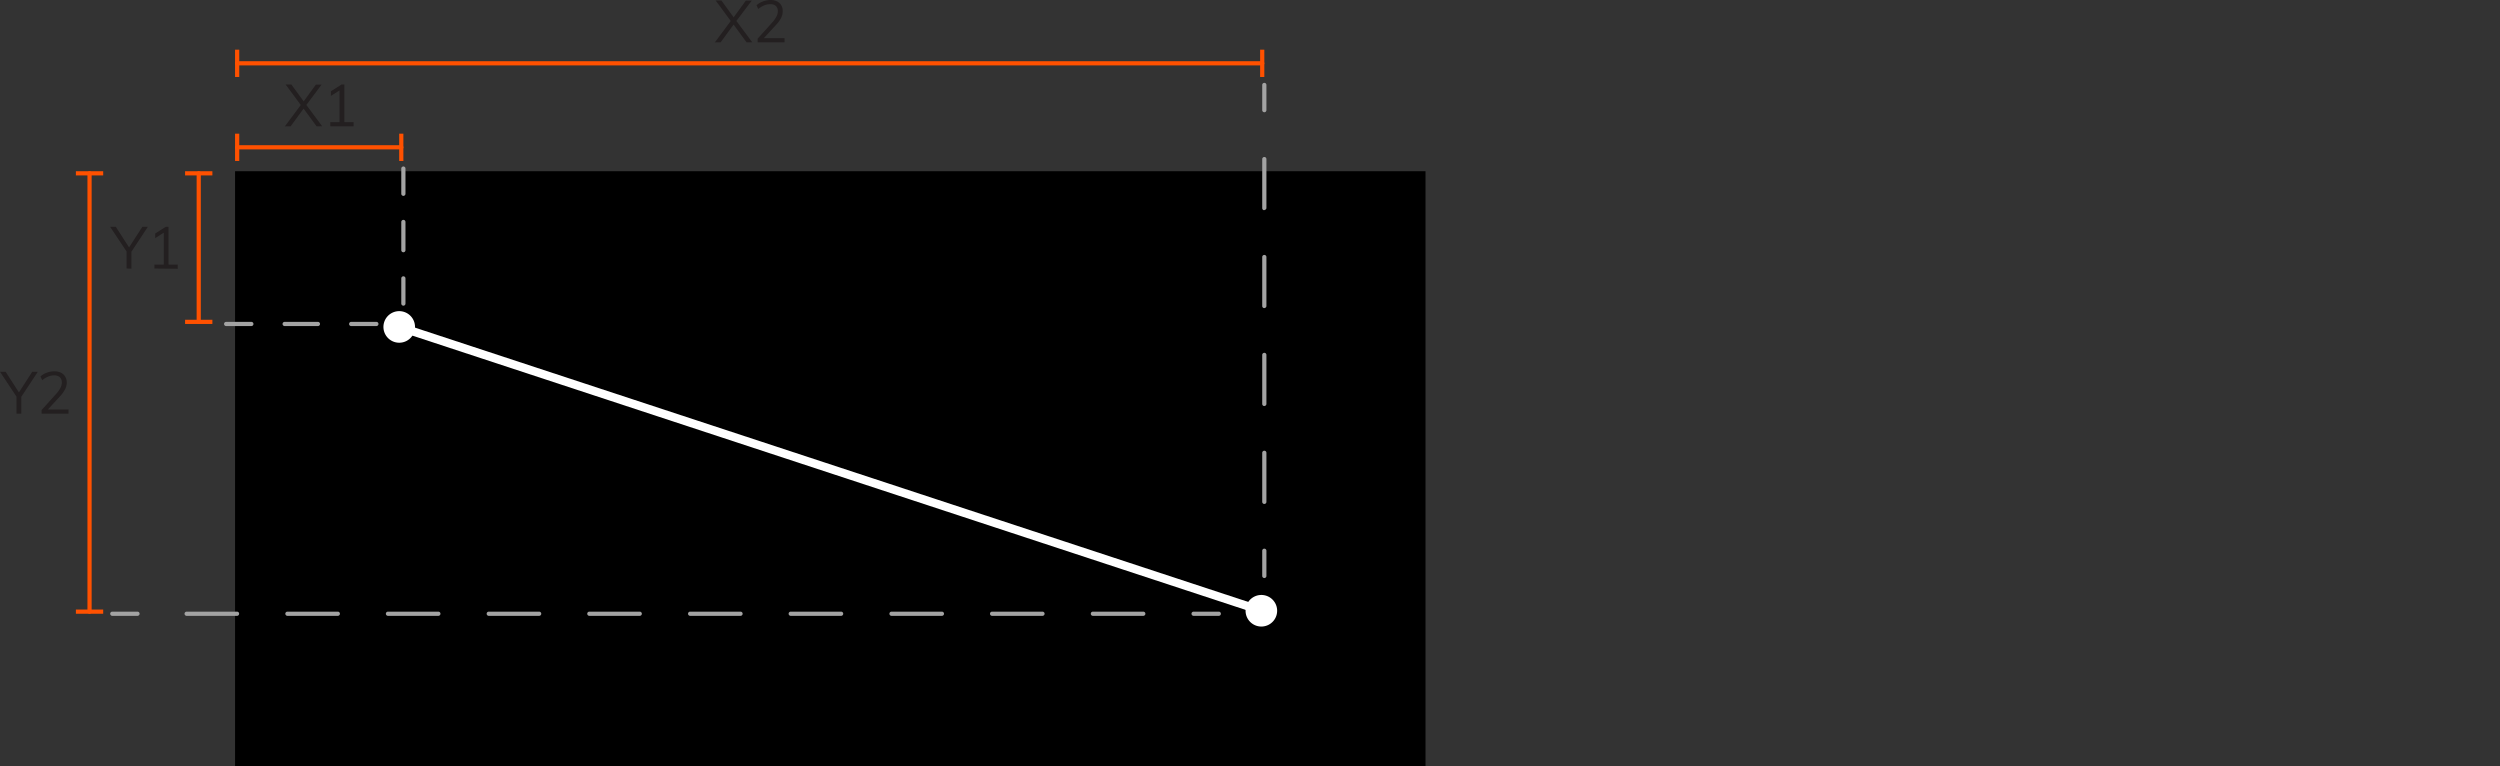 <svg xmlns="http://www.w3.org/2000/svg" viewBox="0 0 595.28 182.5"><rect x="0" y="0" width="595.28" height="182.5" fill="#333333" stroke="none"/><defs><style>.cls-1{fill:#fff;}.cls-2{fill:#ff5100;}.cls-3{fill:#231f20;}.cls-4{fill:#a3a3a3;}.cls-5{fill:none;}</style></defs><g id="Layer_2" data-name="Layer 2"><g id="Layer_1-2" data-name="Layer 1"><rect x="55.97" y="40.77" width="283.46" height="141.73"/><rect class="cls-1" x="196.71" y="3.39" width="2" height="216.49" transform="translate(29.84 264.51) rotate(-71.78)"/><path class="cls-1" d="M93.89,81.42A3.76,3.76,0,1,1,98.64,79,3.76,3.76,0,0,1,93.89,81.42Z"/><path class="cls-1" d="M299.17,149a3.76,3.76,0,1,0-2.4-4.74A3.76,3.76,0,0,0,299.17,149Z"/><path class="cls-2" d="M95.55,35.58H56.47a.5.5,0,0,1,0-1H95.55a.5.5,0,0,1,0,1Z"/><rect class="cls-2" x="95.05" y="31.83" width="1" height="6.5"/><rect class="cls-2" x="55.97" y="31.83" width="1" height="6.5"/><path class="cls-3" d="M69.2,30.08H67.83L71.62,25l.68-.85,2.91-4h1.36L72.94,25l-.66.87Zm6.18,0-3.1-4.23L71.62,25,68,20.11h1.37l2.92,4,.64.86,3.79,5.1Z"/><path class="cls-3" d="M78.64,30.08v-1H84.2v1Zm2.2-.52V20.78l.66.34-2.71,1.72v-1.1l2.55-1.63H82v9.45Z"/><path class="cls-2" d="M300.55,15.58H56.47a.5.5,0,0,1,0-1H300.55a.5.5,0,0,1,0,1Z"/><rect class="cls-2" x="300.05" y="11.83" width="1" height="6.5"/><rect class="cls-2" x="55.97" y="11.83" width="1" height="6.5"/><path class="cls-3" d="M171.59,10.08h-1.37L174,5l.67-.85,2.92-4H179L175.33,5l-.66.87Zm6.17,0-3.09-4.23L174,5,170.4.11h1.37l2.91,4,.65.86,3.79,5.1Z"/><path class="cls-3" d="M180.4,10.08V9.21l3.48-3.86a6.63,6.63,0,0,0,1-1.42,2.69,2.69,0,0,0,.33-1.26,1.61,1.61,0,0,0-.48-1.26A1.9,1.9,0,0,0,183.39,1a3.71,3.71,0,0,0-1.42.28,5.62,5.62,0,0,0-1.41.86l-.43-.88a4.33,4.33,0,0,1,1.48-.89A5,5,0,0,1,183.42,0,3.47,3.47,0,0,1,185,.32a2.33,2.33,0,0,1,1,.9,2.54,2.54,0,0,1,.37,1.4A3.63,3.63,0,0,1,186,4.26,7.42,7.42,0,0,1,184.72,6l-3.36,3.64-.08-.56h5.53v1Z"/><path class="cls-3" d="M30.14,63.94V59.46l.26.81L26.22,54h1.35l3.36,5.21h-.39L33.9,54h1.31l-4.16,6.3.24-.81v4.48Z"/><path class="cls-3" d="M36.77,63.94V63h5.55v1ZM39,63.42V54.64l.66.34-2.7,1.72V55.6L39.47,54h.66v9.45Z"/><path class="cls-2" d="M47.32,77.14a.5.5,0,0,1-.5-.5V41.27a.51.51,0,0,1,.5-.5.5.5,0,0,1,.5.5V76.64A.5.5,0,0,1,47.32,77.14Z"/><rect class="cls-2" x="44.07" y="40.77" width="6.5" height="1"/><rect class="cls-2" x="44.07" y="76.14" width="6.5" height="1"/><path class="cls-3" d="M3.92,98.5V94l.25.81L0,88.53H1.34L4.7,93.74H4.31l3.36-5.21H9l-4.16,6.3L5.07,94V98.5Z"/><path class="cls-3" d="M9.91,98.5v-.87l3.49-3.87a7,7,0,0,0,1-1.41,2.8,2.8,0,0,0,.32-1.26,1.68,1.68,0,0,0-.47-1.27,2,2,0,0,0-1.36-.44,3.77,3.77,0,0,0-1.43.29,5.58,5.58,0,0,0-1.4.86l-.43-.88a4.25,4.25,0,0,1,1.48-.9,5.21,5.21,0,0,1,1.81-.33,3.64,3.64,0,0,1,1.57.31,2.38,2.38,0,0,1,1,.9A2.65,2.65,0,0,1,15.9,91a3.69,3.69,0,0,1-.38,1.65,8,8,0,0,1-1.28,1.77l-3.36,3.64-.09-.56h5.53v1Z"/><path class="cls-2" d="M21.32,146.14a.5.5,0,0,1-.5-.5V41.27a.51.51,0,0,1,.5-.5.5.5,0,0,1,.5.5V145.64A.5.5,0,0,1,21.32,146.14Z"/><rect class="cls-2" x="18.07" y="40.77" width="6.5" height="1"/><rect class="cls-2" x="18.07" y="145.14" width="6.5" height="1"/><path class="cls-4" d="M59.85,77.64h-6a.5.5,0,0,1,0-1h6a.5.5,0,1,1,0,1Z"/><path class="cls-4" d="M75.7,77.64H67.78a.5.5,0,0,1,0-1H75.7a.5.5,0,0,1,0,1Z"/><path class="cls-4" d="M89.62,77.64h-6a.5.5,0,0,1,0-1h6a.5.5,0,0,1,0,1Z"/><path class="cls-4" d="M96.05,72.79a.51.51,0,0,1-.5-.5v-6a.5.5,0,0,1,.5-.5.5.5,0,0,1,.5.5v6A.5.5,0,0,1,96.05,72.79Z"/><path class="cls-4" d="M96.05,60.07a.5.5,0,0,1-.5-.5V52.85a.51.51,0,0,1,.5-.5.5.5,0,0,1,.5.5v6.72A.5.5,0,0,1,96.05,60.07Z"/><path class="cls-4" d="M96.05,46.64a.5.5,0,0,1-.5-.5v-6a.5.5,0,0,1,.5-.5.5.5,0,0,1,.5.5v6A.5.5,0,0,1,96.05,46.64Z"/><path class="cls-4" d="M32.74,146.64h-6a.5.5,0,0,1,0-1h6a.5.5,0,1,1,0,1Z"/><path class="cls-4" d="M272.23,146.64h-12a.5.5,0,0,1,0-1h12a.5.5,0,0,1,0,1Zm-24,0h-12a.5.5,0,0,1,0-1h12a.5.5,0,0,1,0,1Zm-23.95,0h-12a.5.5,0,0,1,0-1h12a.5.5,0,1,1,0,1Zm-24,0h-12a.5.5,0,1,1,0-1h12a.5.5,0,0,1,0,1Zm-23.95,0h-12a.5.5,0,0,1,0-1h12a.5.5,0,0,1,0,1Zm-24,0h-12a.5.5,0,0,1,0-1h12a.5.5,0,1,1,0,1Zm-23.95,0h-12a.5.5,0,0,1,0-1h12a.5.5,0,0,1,0,1Zm-24,0h-12a.5.5,0,0,1,0-1h12a.5.5,0,0,1,0,1Zm-23.94,0h-12a.5.5,0,0,1,0-1h12a.5.5,0,0,1,0,1Zm-24,0h-12a.5.5,0,0,1,0-1h12a.5.5,0,0,1,0,1Z"/><path class="cls-4" d="M290.21,146.64h-6a.5.5,0,0,1,0-1h6a.5.5,0,0,1,0,1Z"/><path class="cls-4" d="M301.05,137.64a.51.51,0,0,1-.5-.5v-6a.5.5,0,0,1,.5-.5.5.5,0,0,1,.5.5v6A.5.5,0,0,1,301.05,137.64Z"/><path class="cls-4" d="M301.05,120a.5.5,0,0,1-.5-.5V107.82a.51.51,0,0,1,.5-.5.5.5,0,0,1,.5.5v11.66A.5.5,0,0,1,301.05,120Zm0-23.31a.51.51,0,0,1-.5-.5V84.51a.5.5,0,0,1,.5-.5.5.5,0,0,1,.5.5V96.17A.5.5,0,0,1,301.05,96.67Zm0-23.32a.5.5,0,0,1-.5-.5V61.2a.5.5,0,0,1,.5-.5.5.5,0,0,1,.5.5V72.85A.5.5,0,0,1,301.05,73.35Zm0-23.31a.5.5,0,0,1-.5-.5V37.88a.51.51,0,0,1,.5-.5.5.5,0,0,1,.5.5V49.54A.5.5,0,0,1,301.05,50Z"/><path class="cls-4" d="M301.05,26.73a.51.51,0,0,1-.5-.5v-6a.5.5,0,0,1,.5-.5.5.5,0,0,1,.5.5v6A.5.5,0,0,1,301.05,26.73Z"/><rect class="cls-5" width="595.28" height="18"/></g></g></svg>